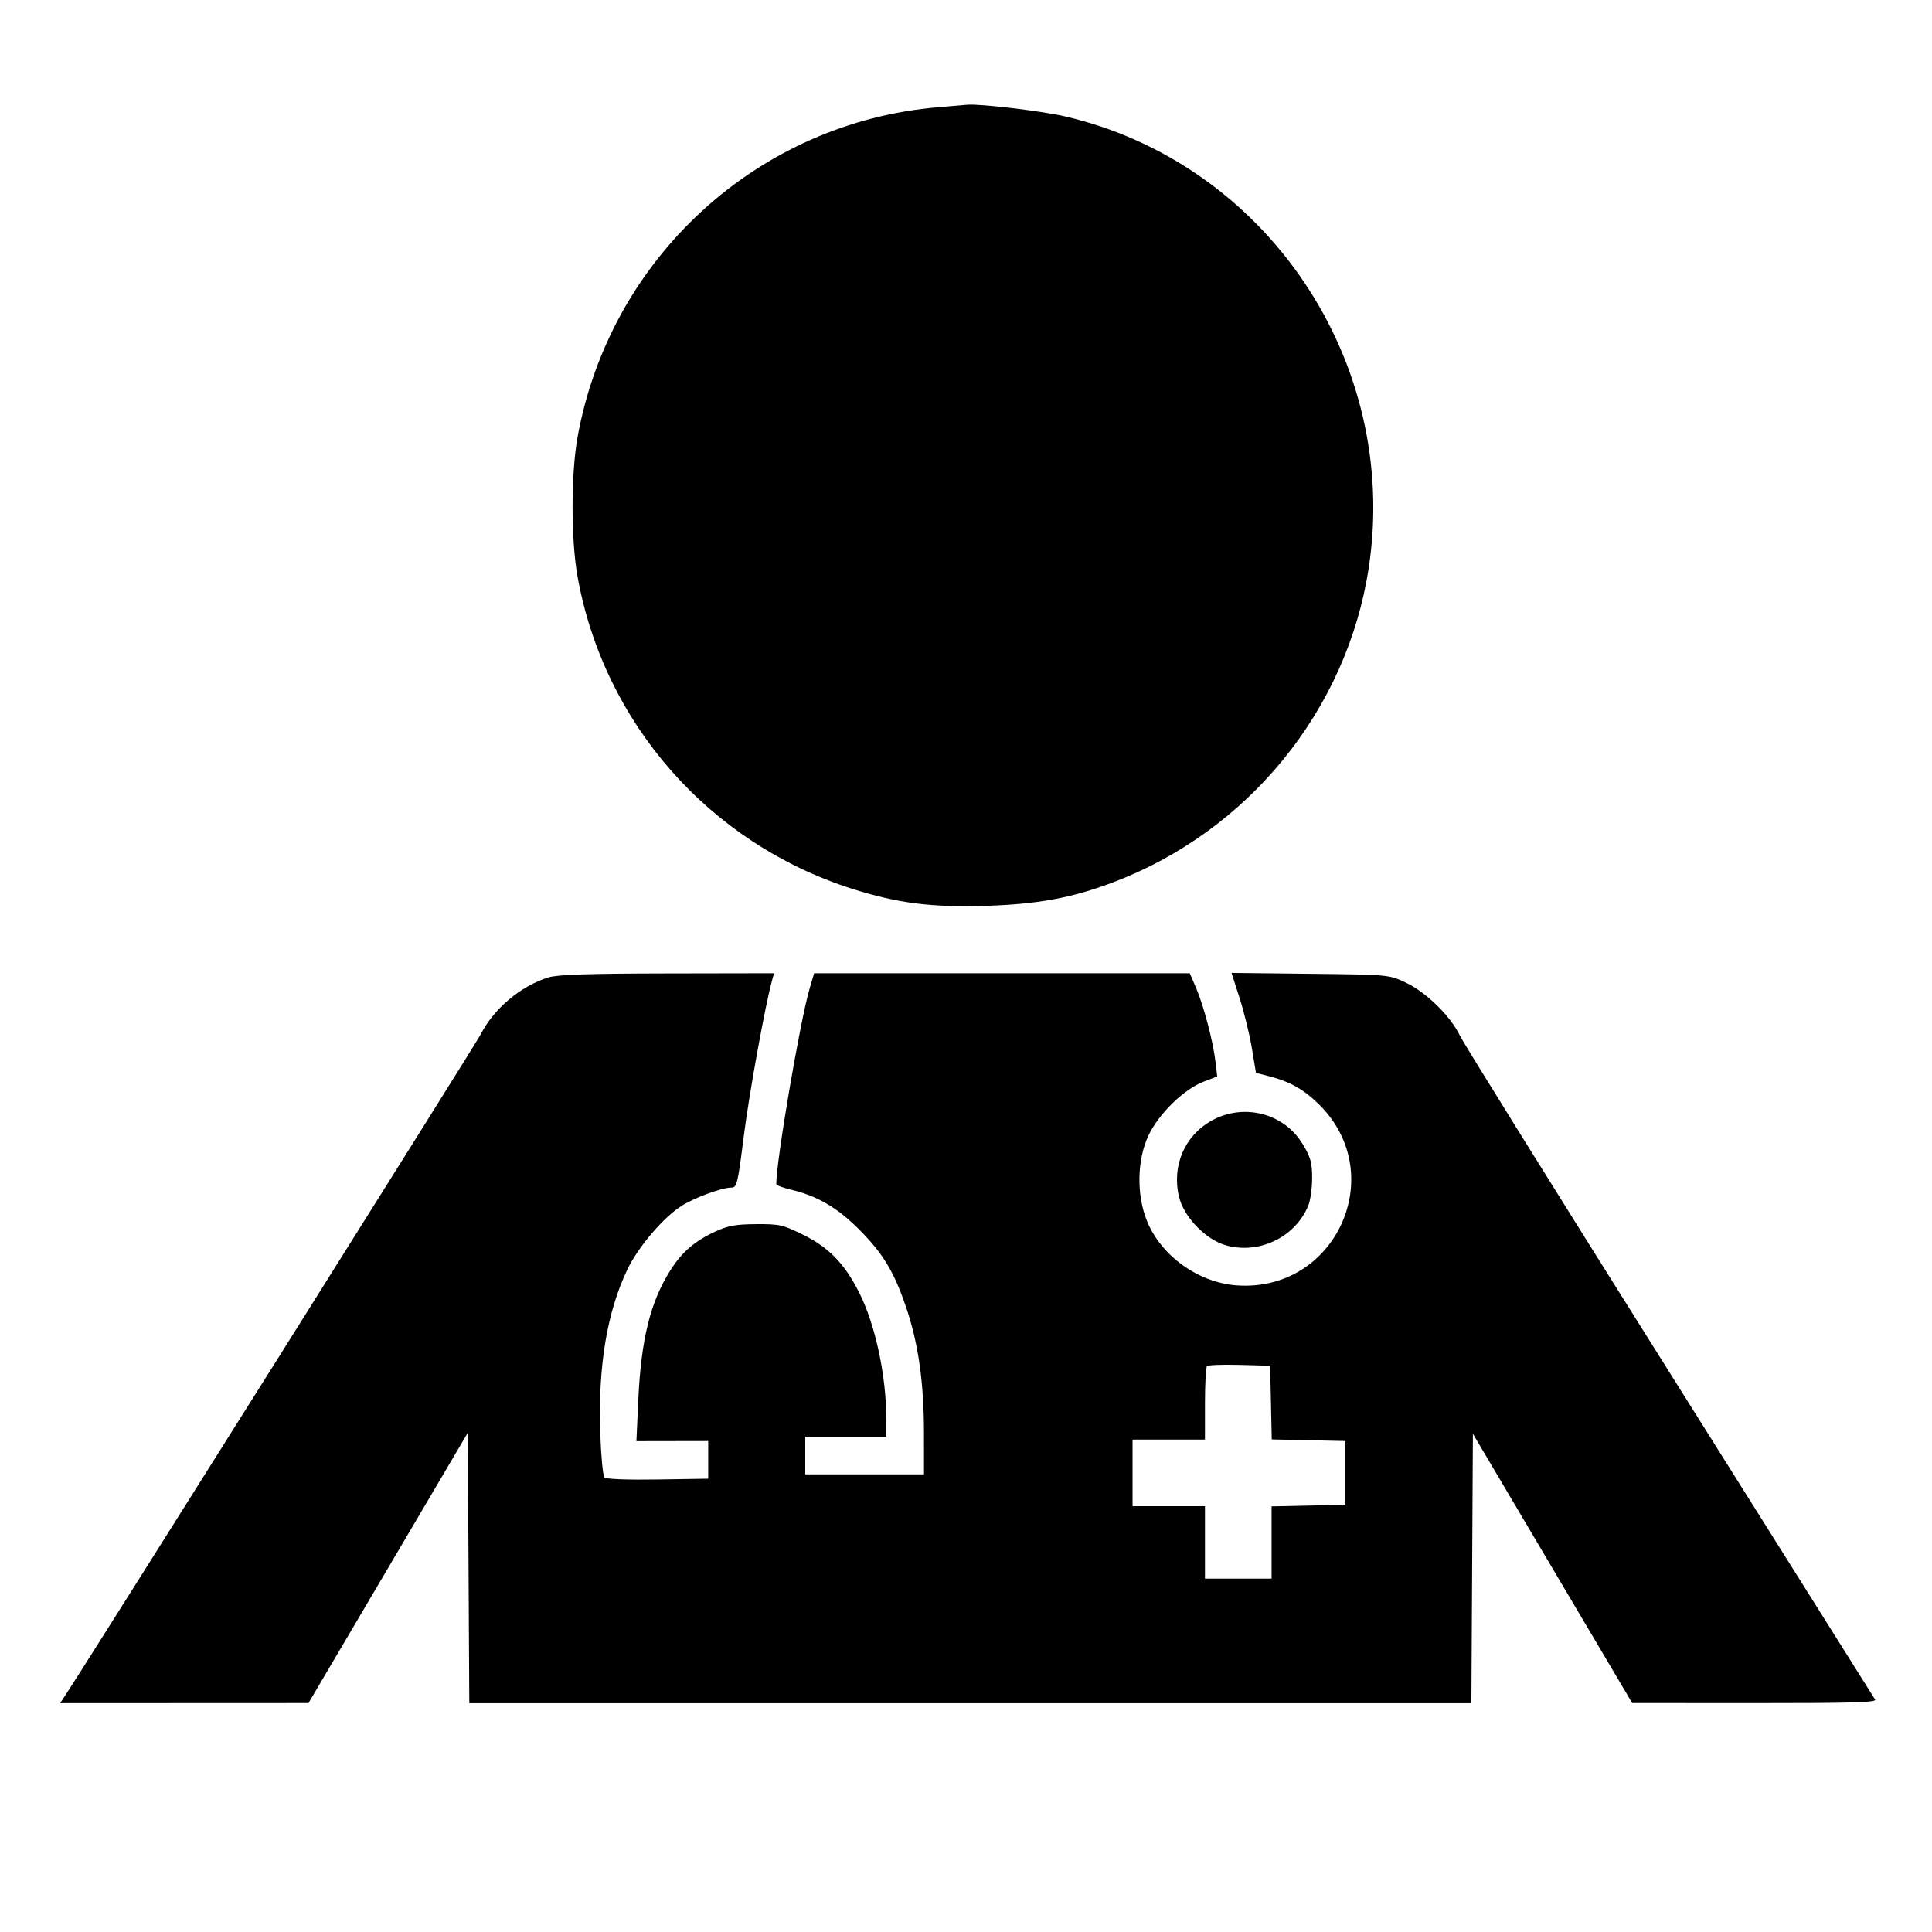 <svg xmlns="http://www.w3.org/2000/svg" width="667" height="667" viewBox="0 0 667 667"><path d="M324 37.005C261.699 42.21 210.503 89.041 199.38 151c-2.276 12.678-2.276 35.322 0 48 9.103 50.705 45.454 92.083 94.71 107.808 15.783 5.038 27.713 6.543 46.802 5.904 17.565-.588 29.173-2.742 43.179-8.015 46.869-17.643 81.017-59.596 88.474-108.697 10.822-71.254-35.367-139.778-105.064-155.869-7.906-1.825-29.284-4.363-33.481-3.975-.825.076-5.325.458-10 .849M189.286 337.451c-9.587 2.996-18.821 10.784-23.357 19.7-1.67 3.283-133.832 213.57-143.356 228.099L20.77 588l42.865-.02 42.865-.019 27.5-46.658 27.5-46.658.26 46.677.26 46.678h345.96l.26-46.503.26-46.504 27.5 46.482 27.5 46.481 42.309.022c33.589.017 42.153-.236 41.551-1.228-.417-.687-32.304-51.425-70.861-112.75s-71.182-113.75-72.502-116.5c-3.233-6.74-11.683-14.995-18.729-18.297-5.762-2.7-5.798-2.703-32.931-3.011l-27.163-.308 2.821 8.808c1.552 4.844 3.449 12.61 4.216 17.256l1.394 8.448 4.448 1.136c7.326 1.87 12.168 4.619 17.496 9.932 24.173 24.106 5.539 64.743-28.568 62.303-13.352-.956-26.283-10.3-31.094-22.47-3.53-8.93-3.319-20.756.519-29.079 3.489-7.568 12.239-16.153 19.155-18.795l4.672-1.784-.598-5.087c-.824-7.012-4.076-19.383-6.698-25.477L410.754 336H281.077l-1.535 5.17C276.266 352.202 268 400.637 268 408.802c0 .398 2.363 1.285 5.25 1.969 8.945 2.121 15.823 6.148 23.315 13.652 8.33 8.344 12.207 14.799 16.394 27.294 4.129 12.324 6.028 25.867 6.035 43.033L319 509h-41v-13h28v-5.776c0-15.206-3.77-32.855-9.402-44.015-5.017-9.942-10.424-15.52-19.295-19.904-7.027-3.473-8.184-3.735-16.237-3.686-7.061.043-9.681.518-14.118 2.557-7.057 3.244-11.483 7.051-15.449 13.289-6.982 10.983-10.184 23.927-11.147 45.057l-.639 14.022 12.393-.022 12.394-.022v13l-17.426.274c-10.293.162-17.821-.121-18.393-.693-.533-.533-1.189-7.478-1.46-15.435-.777-22.895 2.349-41.708 9.366-56.362 3.755-7.841 12.426-18.005 18.788-22.021C239.8 413.47 249.247 410 252.427 410c1.99 0 2.248-1.053 4.354-17.75 1.872-14.842 7.477-45.662 9.82-54l.632-2.25-36.866.067c-27.534.05-37.934.4-41.081 1.384M418.5 386.775c-9.479 5.173-14.032 15.669-11.456 26.407 1.681 7.008 9.231 14.808 16.22 16.757 11.444 3.191 23.823-2.764 28.388-13.657.741-1.77 1.348-6.065 1.348-9.544 0-5.361-.496-7.153-3.25-11.739-6.376-10.618-20.198-14.255-31.25-8.224m-1.802 84.86c-.384.384-.698 6.248-.698 13.032V497h-25v23h25v25h23v-24.94l12.75-.28 12.75-.28v-22l-12.72-.28-12.721-.279-.279-12.721-.28-12.72-10.552-.282c-5.803-.155-10.865.033-11.25.417" fill-rule="evenodd"/></svg>